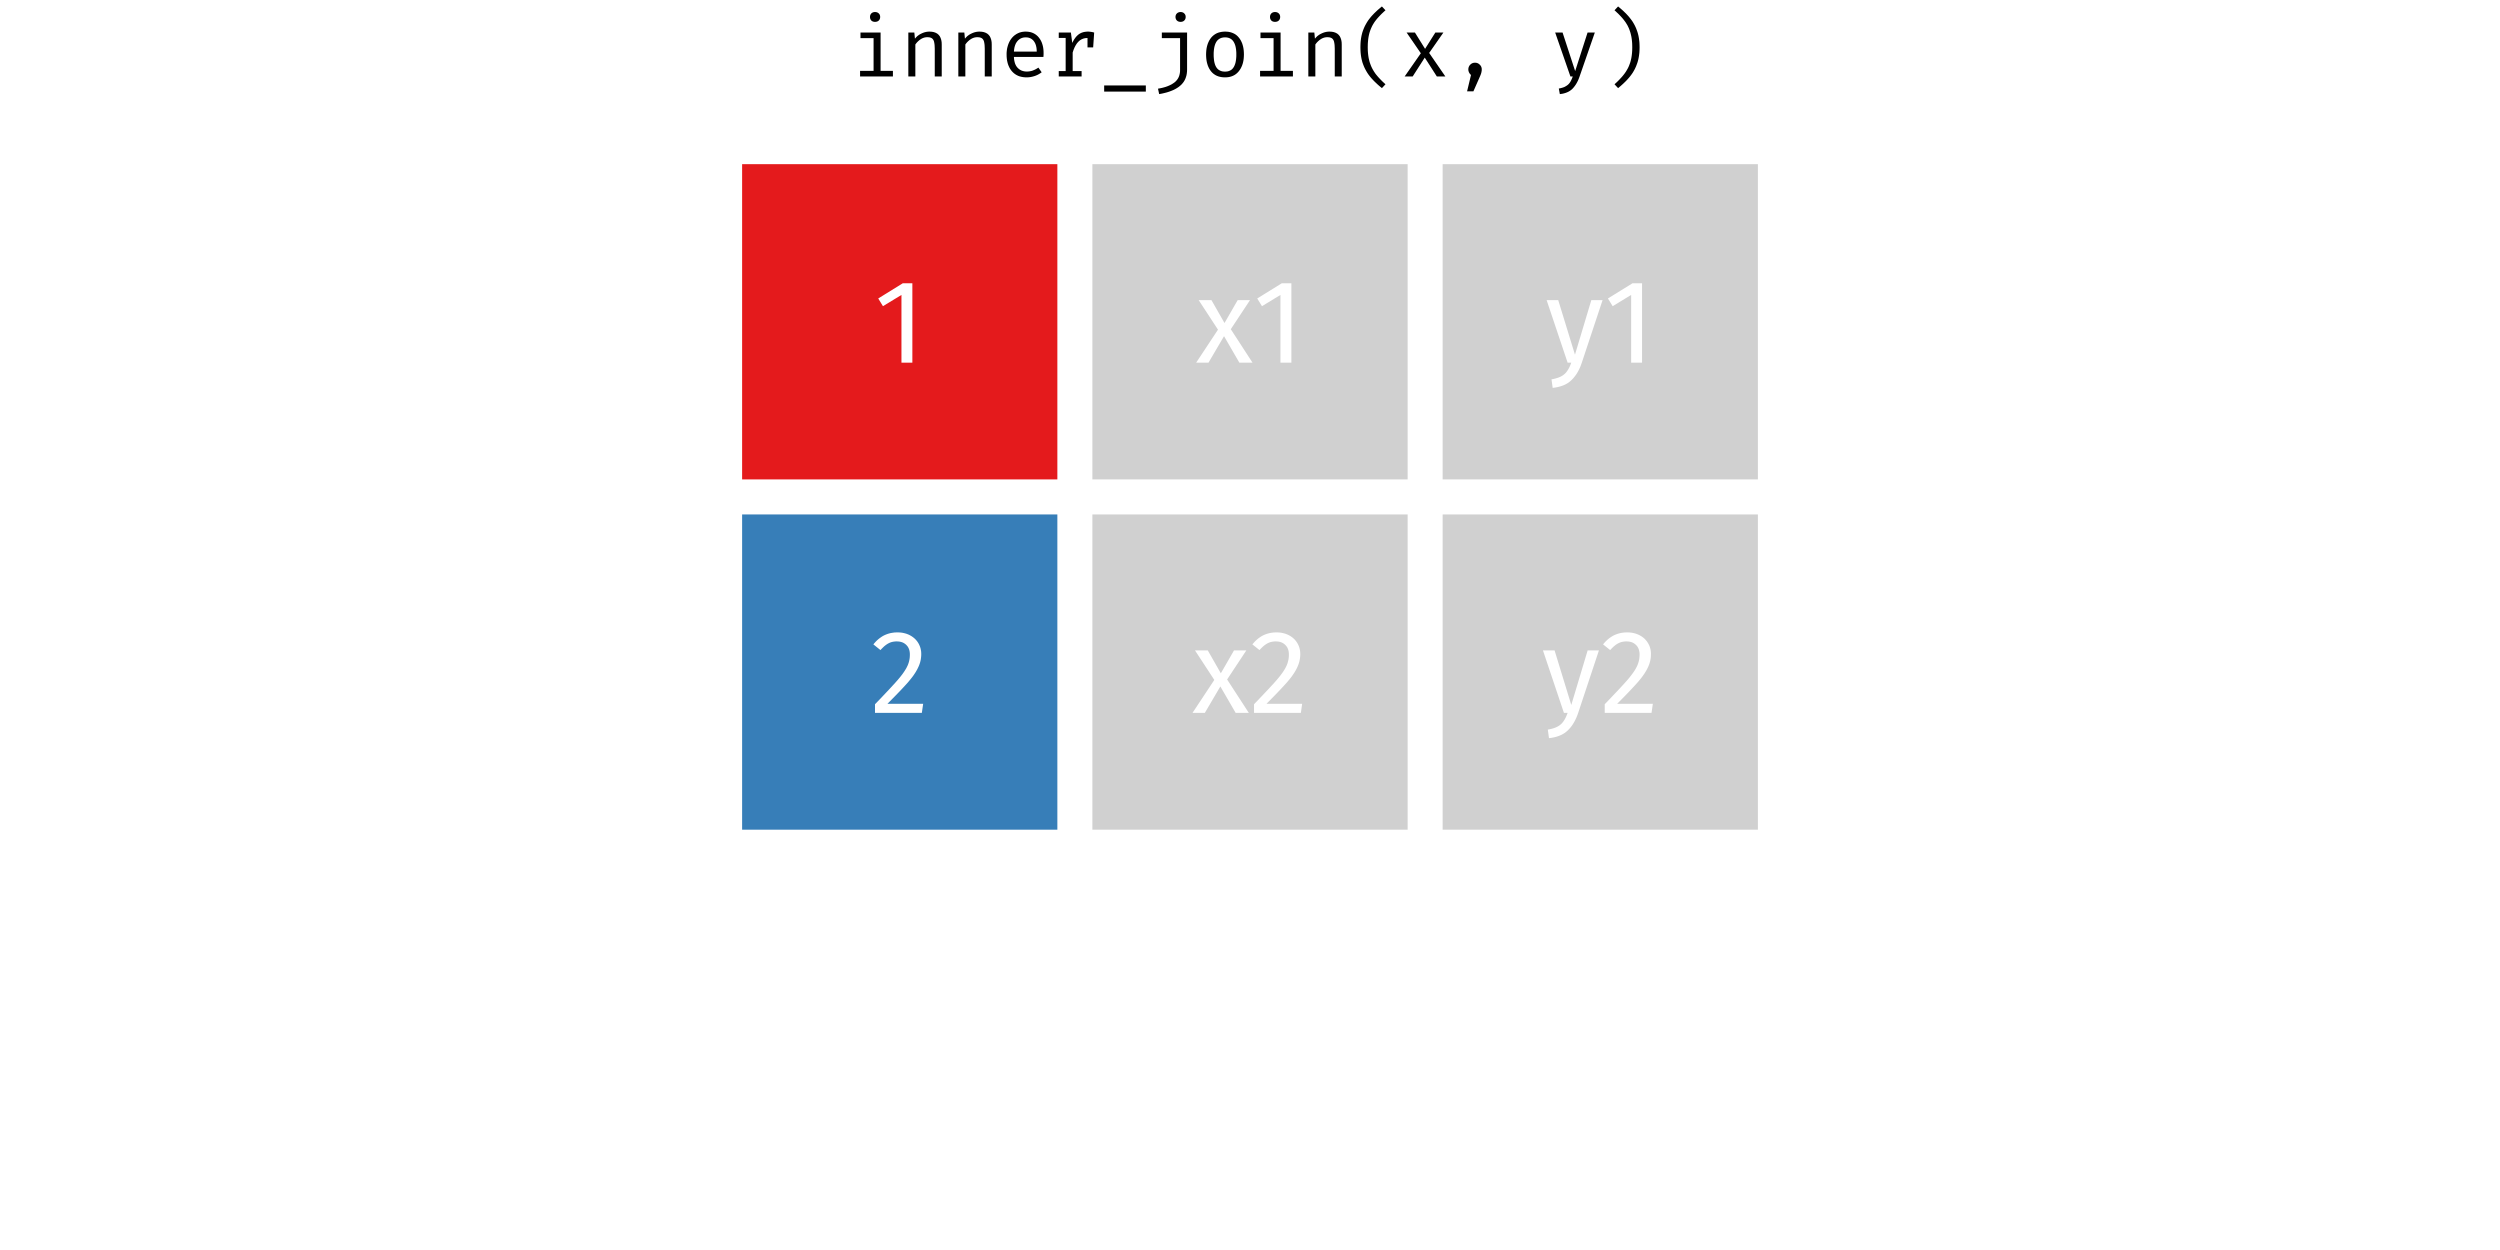 <?xml version='1.0' encoding='UTF-8' ?>
<svg xmlns='http://www.w3.org/2000/svg' xmlns:xlink='http://www.w3.org/1999/xlink' width='720.00pt' height='360.00pt' viewBox='0 0 720.00 360.00'>
<g class='svglite'>
<defs>
  <style type='text/css'><![CDATA[
    .svglite line, .svglite polyline, .svglite polygon, .svglite path, .svglite rect, .svglite circle {
      fill: none;
      stroke: #000000;
      stroke-linecap: round;
      stroke-linejoin: round;
      stroke-miterlimit: 10.00;
    }
    .svglite text {
      white-space: pre;
    }
    .svglite g.glyphgroup path {
      fill: inherit;
      stroke: none;
    }
  ]]></style>
</defs>
<rect width='100%' height='100%' style='stroke: none; fill: #FFFFFF;'/>
<defs>
  <clipPath id='cpMC4wMHw3MjAuMDB8MC4wMHwzNjAuMDA='>
    <rect x='0.00' y='0.00' width='720.00' height='360.00' />
  </clipPath>
</defs>
<g clip-path='url(#cpMC4wMHw3MjAuMDB8MC4wMHwzNjAuMDA=)'>
</g>
<defs>
  <clipPath id='cpODIuNTl8NjM3LjQxfDAuMDB8MzYwLjAw'>
    <rect x='82.59' y='0.00' width='554.83' height='360.00' />
  </clipPath>
</defs>
<g clip-path='url(#cpODIuNTl8NjM3LjQxfDAuMDB8MzYwLjAw)'>
<rect x='82.59' y='0.00' width='554.83' height='360.00' style='stroke-width: 0.75; stroke: #FFFFFF; fill: #FFFFFF;' />
</g>
<g clip-path='url(#cpMC4wMHw3MjAuMDB8MC4wMHwzNjAuMDA=)'>
</g>
<defs>
  <clipPath id='cpODIuNTl8NjM3LjQxfDI3LjEwfDM2MC4wMA=='>
    <rect x='82.59' y='27.10' width='554.83' height='332.90' />
  </clipPath>
</defs>
<g clip-path='url(#cpODIuNTl8NjM3LjQxfDI3LjEwfDM2MC4wMA==)'>
<rect x='213.73' y='47.28' width='90.79' height='90.79' style='stroke-width: 0.21; stroke: none; stroke-linecap: butt; stroke-linejoin: miter; fill: #E41A1C;' />
<rect x='213.73' y='148.16' width='90.79' height='90.79' style='stroke-width: 0.21; stroke: none; stroke-linecap: butt; stroke-linejoin: miter; fill: #377EB8;' />
<rect x='314.61' y='47.28' width='90.79' height='90.79' style='stroke-width: 0.21; stroke: none; stroke-linecap: butt; stroke-linejoin: miter; fill: #D0D0D0;' />
<rect x='314.61' y='148.16' width='90.79' height='90.79' style='stroke-width: 0.21; stroke: none; stroke-linecap: butt; stroke-linejoin: miter; fill: #D0D0D0;' />
<rect x='415.48' y='47.28' width='90.79' height='90.79' style='stroke-width: 0.21; stroke: none; stroke-linecap: butt; stroke-linejoin: miter; fill: #D0D0D0;' />
<rect x='415.48' y='148.16' width='90.79' height='90.79' style='stroke-width: 0.21; stroke: none; stroke-linecap: butt; stroke-linejoin: miter; fill: #D0D0D0;' />
<path d='M 262.76 81.59 L 262.76 104.44 L 259.62 104.44 L 259.62 84.94 L 254.29 88.18 L 252.93 85.96 L 259.99 81.59 L 262.76 81.59 Z' style='fill-rule: nonzero; fill: #FFFFFF; stroke-width: 0.75; stroke: none;' />
<path d='M 258.46 182.13 L 258.46 182.13 L 258.86 182.14 L 259.26 182.16 L 259.64 182.20 L 260.01 182.26 L 260.38 182.34 L 260.73 182.43 L 261.07 182.53 L 261.41 182.66 L 261.73 182.79 L 262.04 182.95 L 262.04 182.95 L 262.35 183.12 L 262.64 183.30 L 262.92 183.50 L 263.18 183.70 L 263.43 183.92 L 263.67 184.15 L 263.89 184.40 L 264.10 184.65 L 264.29 184.92 L 264.47 185.20 L 264.47 185.20 L 264.63 185.49 L 264.77 185.78 L 264.90 186.08 L 265.01 186.38 L 265.11 186.70 L 265.18 187.02 L 265.24 187.35 L 265.29 187.68 L 265.31 188.03 L 265.32 188.38 L 265.32 188.38 L 265.31 188.79 L 265.28 189.21 L 265.23 189.61 L 265.17 190.02 L 265.08 190.42 L 264.98 190.82 L 264.85 191.21 L 264.71 191.60 L 264.54 191.99 L 264.36 192.37 L 264.36 192.37 L 264.17 192.76 L 263.95 193.15 L 263.72 193.55 L 263.46 193.95 L 263.19 194.36 L 262.89 194.78 L 262.57 195.20 L 262.23 195.63 L 261.87 196.06 L 261.50 196.51 L 261.50 196.51 L 261.09 196.97 L 260.64 197.46 L 260.15 197.99 L 259.62 198.56 L 259.05 199.16 L 258.43 199.80 L 257.78 200.47 L 257.09 201.17 L 256.36 201.91 L 255.59 202.69 L 265.87 202.69 L 265.49 205.31 L 252.00 205.31 L 252.00 202.82 L 252.00 202.82 L 252.89 201.90 L 253.73 201.03 L 254.51 200.20 L 255.24 199.43 L 255.91 198.72 L 256.53 198.05 L 257.10 197.43 L 257.62 196.87 L 258.08 196.35 L 258.49 195.89 L 258.49 195.89 L 258.86 195.45 L 259.21 195.03 L 259.54 194.61 L 259.85 194.21 L 260.13 193.82 L 260.39 193.44 L 260.63 193.07 L 260.85 192.71 L 261.05 192.37 L 261.22 192.03 L 261.22 192.03 L 261.38 191.70 L 261.52 191.37 L 261.64 191.03 L 261.75 190.68 L 261.84 190.33 L 261.91 189.98 L 261.97 189.62 L 262.01 189.26 L 262.03 188.89 L 262.04 188.52 L 262.04 188.52 L 262.03 188.17 L 262.00 187.84 L 261.95 187.52 L 261.88 187.22 L 261.79 186.94 L 261.67 186.67 L 261.54 186.41 L 261.39 186.18 L 261.21 185.96 L 261.02 185.75 L 261.02 185.75 L 260.81 185.56 L 260.58 185.38 L 260.34 185.23 L 260.09 185.09 L 259.82 184.98 L 259.54 184.89 L 259.25 184.82 L 258.94 184.77 L 258.62 184.74 L 258.29 184.73 L 258.29 184.73 L 258.01 184.73 L 257.74 184.75 L 257.48 184.78 L 257.22 184.82 L 256.97 184.87 L 256.73 184.93 L 256.49 185.01 L 256.26 185.10 L 256.04 185.20 L 255.83 185.31 L 255.83 185.31 L 255.61 185.43 L 255.40 185.57 L 255.18 185.72 L 254.96 185.89 L 254.73 186.07 L 254.51 186.27 L 254.28 186.49 L 254.05 186.72 L 253.81 186.96 L 253.57 187.22 L 251.53 185.58 L 251.53 185.58 L 251.81 185.24 L 252.10 184.92 L 252.39 184.61 L 252.69 184.33 L 253.00 184.06 L 253.32 183.81 L 253.64 183.58 L 253.96 183.36 L 254.29 183.16 L 254.63 182.98 L 254.63 182.98 L 254.98 182.82 L 255.33 182.68 L 255.69 182.55 L 256.06 182.44 L 256.44 182.34 L 256.83 182.27 L 257.22 182.21 L 257.63 182.16 L 258.04 182.14 L 258.46 182.13 Z' style='fill-rule: nonzero; fill: #FFFFFF; stroke-width: 0.75; stroke: none;' />
<path d='M 354.47 94.81 L 360.72 104.44 L 356.93 104.44 L 352.52 96.82 L 348.05 104.44 L 344.50 104.44 L 350.78 94.94 L 345.22 86.44 L 348.90 86.44 L 352.66 93.03 L 356.45 86.44 L 360.00 86.44 L 354.47 94.81 Z' style='fill-rule: nonzero; fill: #FFFFFF; stroke-width: 0.75; stroke: none;' />
<path d='M 371.92 81.59 L 371.92 104.44 L 368.77 104.44 L 368.77 84.94 L 363.45 88.18 L 362.08 85.96 L 369.15 81.59 L 371.92 81.59 Z' style='fill-rule: nonzero; fill: #FFFFFF; stroke-width: 0.75; stroke: none;' />
<path d='M 353.41 195.69 L 359.66 205.31 L 355.87 205.31 L 351.46 197.70 L 346.99 205.31 L 343.44 205.31 L 349.72 195.82 L 344.16 187.32 L 347.84 187.32 L 351.60 193.91 L 355.39 187.32 L 358.94 187.32 L 353.41 195.69 Z' style='fill-rule: nonzero; fill: #FFFFFF; stroke-width: 0.75; stroke: none;' />
<path d='M 367.61 182.13 L 367.61 182.13 L 368.02 182.14 L 368.41 182.16 L 368.80 182.20 L 369.17 182.26 L 369.53 182.34 L 369.89 182.43 L 370.23 182.53 L 370.56 182.66 L 370.89 182.79 L 371.20 182.95 L 371.20 182.95 L 371.51 183.12 L 371.80 183.30 L 372.08 183.50 L 372.34 183.70 L 372.59 183.92 L 372.83 184.15 L 373.05 184.40 L 373.25 184.65 L 373.45 184.92 L 373.62 185.20 L 373.62 185.20 L 373.79 185.49 L 373.93 185.78 L 374.06 186.08 L 374.17 186.38 L 374.26 186.70 L 374.34 187.02 L 374.40 187.35 L 374.44 187.68 L 374.47 188.03 L 374.48 188.38 L 374.48 188.38 L 374.47 188.79 L 374.44 189.21 L 374.39 189.61 L 374.32 190.02 L 374.24 190.42 L 374.13 190.82 L 374.01 191.21 L 373.86 191.60 L 373.70 191.99 L 373.52 192.37 L 373.52 192.37 L 373.33 192.76 L 373.11 193.15 L 372.88 193.55 L 372.62 193.95 L 372.34 194.36 L 372.05 194.78 L 371.73 195.20 L 371.39 195.63 L 371.03 196.06 L 370.65 196.51 L 370.65 196.51 L 370.24 196.97 L 369.79 197.46 L 369.30 197.99 L 368.77 198.56 L 368.20 199.16 L 367.59 199.80 L 366.94 200.47 L 366.25 201.17 L 365.52 201.91 L 364.75 202.69 L 375.02 202.69 L 374.65 205.31 L 361.16 205.31 L 361.16 202.82 L 361.16 202.82 L 362.05 201.90 L 362.88 201.03 L 363.67 200.20 L 364.39 199.43 L 365.07 198.72 L 365.69 198.05 L 366.26 197.43 L 366.78 196.87 L 367.24 196.35 L 367.65 195.89 L 367.65 195.89 L 368.02 195.45 L 368.37 195.03 L 368.70 194.61 L 369.00 194.21 L 369.29 193.82 L 369.55 193.44 L 369.79 193.07 L 370.01 192.71 L 370.20 192.37 L 370.38 192.03 L 370.38 192.03 L 370.54 191.70 L 370.67 191.37 L 370.80 191.03 L 370.90 190.68 L 370.99 190.33 L 371.07 189.98 L 371.13 189.62 L 371.17 189.26 L 371.19 188.89 L 371.20 188.52 L 371.20 188.52 L 371.19 188.17 L 371.16 187.84 L 371.11 187.52 L 371.04 187.22 L 370.94 186.94 L 370.83 186.67 L 370.70 186.41 L 370.54 186.18 L 370.37 185.96 L 370.17 185.75 L 370.17 185.75 L 369.96 185.56 L 369.74 185.38 L 369.50 185.23 L 369.25 185.09 L 368.98 184.98 L 368.70 184.89 L 368.41 184.82 L 368.10 184.77 L 367.78 184.74 L 367.44 184.73 L 367.44 184.73 L 367.17 184.73 L 366.90 184.75 L 366.63 184.78 L 366.38 184.82 L 366.13 184.87 L 365.89 184.93 L 365.65 185.01 L 365.42 185.10 L 365.20 185.20 L 364.98 185.31 L 364.98 185.31 L 364.77 185.43 L 364.56 185.57 L 364.34 185.72 L 364.12 185.89 L 363.89 186.07 L 363.67 186.27 L 363.44 186.49 L 363.20 186.72 L 362.97 186.96 L 362.73 187.22 L 360.68 185.58 L 360.68 185.58 L 360.97 185.24 L 361.26 184.92 L 361.55 184.61 L 361.85 184.33 L 362.16 184.06 L 362.47 183.81 L 362.79 183.58 L 363.12 183.36 L 363.45 183.16 L 363.79 182.98 L 363.79 182.98 L 364.14 182.82 L 364.49 182.68 L 364.85 182.55 L 365.22 182.44 L 365.60 182.34 L 365.99 182.27 L 366.38 182.21 L 366.78 182.16 L 367.19 182.14 L 367.61 182.13 Z' style='fill-rule: nonzero; fill: #FFFFFF; stroke-width: 0.75; stroke: none;' />
<path d='M 455.53 104.54 L 455.53 104.54 L 455.31 105.15 L 455.08 105.74 L 454.82 106.30 L 454.55 106.84 L 454.26 107.35 L 453.96 107.83 L 453.63 108.28 L 453.29 108.71 L 452.94 109.11 L 452.56 109.49 L 452.56 109.49 L 452.17 109.84 L 451.75 110.17 L 451.29 110.46 L 450.80 110.73 L 450.28 110.97 L 449.72 111.17 L 449.13 111.35 L 448.51 111.50 L 447.86 111.62 L 447.17 111.71 L 446.83 109.25 L 446.83 109.25 L 447.18 109.19 L 447.51 109.12 L 447.83 109.04 L 448.13 108.96 L 448.42 108.87 L 448.70 108.78 L 448.96 108.69 L 449.21 108.58 L 449.44 108.48 L 449.66 108.36 L 449.66 108.36 L 449.87 108.24 L 450.07 108.12 L 450.26 107.98 L 450.44 107.84 L 450.61 107.70 L 450.77 107.54 L 450.93 107.38 L 451.07 107.22 L 451.21 107.04 L 451.33 106.86 L 451.33 106.86 L 451.46 106.68 L 451.59 106.48 L 451.71 106.27 L 451.84 106.05 L 451.96 105.81 L 452.08 105.56 L 452.19 105.30 L 452.31 105.02 L 452.42 104.74 L 452.53 104.44 L 451.47 104.44 L 445.43 86.44 L 448.77 86.44 L 453.59 102.15 L 458.30 86.44 L 461.54 86.44 L 455.53 104.54 Z' style='fill-rule: nonzero; fill: #FFFFFF; stroke-width: 0.75; stroke: none;' />
<path d='M 472.91 81.59 L 472.91 104.44 L 469.77 104.44 L 469.77 84.94 L 464.45 88.18 L 463.08 85.96 L 470.15 81.59 L 472.91 81.59 Z' style='fill-rule: nonzero; fill: #FFFFFF; stroke-width: 0.75; stroke: none;' />
<path d='M 454.48 205.42 L 454.48 205.42 L 454.26 206.03 L 454.02 206.62 L 453.76 207.18 L 453.49 207.72 L 453.20 208.22 L 452.90 208.71 L 452.58 209.16 L 452.24 209.59 L 451.88 209.99 L 451.51 210.37 L 451.51 210.37 L 451.11 210.72 L 450.69 211.05 L 450.23 211.34 L 449.74 211.61 L 449.22 211.84 L 448.66 212.05 L 448.07 212.23 L 447.45 212.38 L 446.80 212.50 L 446.11 212.59 L 445.77 210.13 L 445.77 210.13 L 446.12 210.06 L 446.45 209.99 L 446.77 209.92 L 447.07 209.84 L 447.37 209.75 L 447.64 209.66 L 447.90 209.56 L 448.15 209.46 L 448.38 209.35 L 448.60 209.24 L 448.60 209.24 L 448.81 209.12 L 449.01 208.99 L 449.20 208.86 L 449.38 208.72 L 449.55 208.57 L 449.71 208.42 L 449.87 208.26 L 450.01 208.09 L 450.15 207.92 L 450.28 207.74 L 450.28 207.74 L 450.40 207.55 L 450.53 207.36 L 450.66 207.15 L 450.78 206.92 L 450.90 206.69 L 451.02 206.44 L 451.13 206.18 L 451.25 205.90 L 451.36 205.61 L 451.47 205.31 L 450.41 205.31 L 444.37 187.32 L 447.72 187.32 L 452.53 203.03 L 457.24 187.32 L 460.49 187.32 L 454.48 205.42 Z' style='fill-rule: nonzero; fill: #FFFFFF; stroke-width: 0.75; stroke: none;' />
<path d='M 468.61 182.13 L 468.61 182.13 L 469.02 182.14 L 469.41 182.16 L 469.79 182.20 L 470.17 182.26 L 470.53 182.34 L 470.89 182.43 L 471.23 182.53 L 471.56 182.66 L 471.88 182.79 L 472.20 182.95 L 472.20 182.95 L 472.50 183.12 L 472.80 183.30 L 473.07 183.50 L 473.34 183.70 L 473.59 183.92 L 473.82 184.15 L 474.04 184.40 L 474.25 184.65 L 474.44 184.92 L 474.62 185.20 L 474.62 185.20 L 474.78 185.49 L 474.93 185.78 L 475.06 186.08 L 475.17 186.38 L 475.26 186.70 L 475.34 187.02 L 475.40 187.35 L 475.44 187.68 L 475.47 188.03 L 475.47 188.38 L 475.47 188.38 L 475.46 188.79 L 475.44 189.21 L 475.39 189.61 L 475.32 190.02 L 475.24 190.42 L 475.13 190.82 L 475.01 191.21 L 474.86 191.60 L 474.70 191.99 L 474.52 192.37 L 474.52 192.37 L 474.32 192.76 L 474.11 193.15 L 473.87 193.55 L 473.62 193.95 L 473.34 194.36 L 473.04 194.78 L 472.73 195.20 L 472.39 195.63 L 472.03 196.06 L 471.65 196.51 L 471.65 196.51 L 471.24 196.97 L 470.79 197.46 L 470.30 197.99 L 469.77 198.56 L 469.20 199.16 L 468.59 199.80 L 467.94 200.47 L 467.25 201.17 L 466.52 201.91 L 465.74 202.69 L 476.02 202.69 L 475.64 205.31 L 462.16 205.31 L 462.16 202.82 L 462.16 202.82 L 463.05 201.90 L 463.88 201.03 L 464.66 200.20 L 465.39 199.43 L 466.07 198.72 L 466.69 198.05 L 467.26 197.43 L 467.77 196.87 L 468.24 196.35 L 468.65 195.89 L 468.65 195.89 L 469.02 195.45 L 469.37 195.03 L 469.69 194.61 L 470.00 194.21 L 470.28 193.82 L 470.55 193.44 L 470.79 193.07 L 471.01 192.71 L 471.20 192.37 L 471.38 192.03 L 471.38 192.03 L 471.53 191.70 L 471.67 191.37 L 471.79 191.03 L 471.90 190.68 L 471.99 190.33 L 472.07 189.98 L 472.12 189.62 L 472.16 189.26 L 472.19 188.89 L 472.20 188.52 L 472.20 188.52 L 472.19 188.17 L 472.16 187.84 L 472.10 187.52 L 472.03 187.22 L 471.94 186.94 L 471.83 186.67 L 471.69 186.41 L 471.54 186.18 L 471.37 185.96 L 471.17 185.75 L 471.17 185.75 L 470.96 185.56 L 470.73 185.38 L 470.50 185.23 L 470.24 185.09 L 469.98 184.98 L 469.70 184.89 L 469.40 184.82 L 469.10 184.77 L 468.78 184.74 L 468.44 184.73 L 468.44 184.73 L 468.16 184.73 L 467.89 184.75 L 467.63 184.78 L 467.38 184.82 L 467.13 184.87 L 466.88 184.93 L 466.65 185.01 L 466.42 185.10 L 466.20 185.20 L 465.98 185.31 L 465.98 185.31 L 465.77 185.43 L 465.55 185.57 L 465.33 185.72 L 465.11 185.89 L 464.89 186.07 L 464.66 186.27 L 464.43 186.49 L 464.20 186.72 L 463.97 186.96 L 463.73 187.22 L 461.68 185.58 L 461.68 185.58 L 461.96 185.24 L 462.25 184.92 L 462.55 184.61 L 462.85 184.33 L 463.16 184.06 L 463.47 183.81 L 463.79 183.58 L 464.12 183.36 L 464.45 183.16 L 464.79 182.98 L 464.79 182.98 L 465.13 182.82 L 465.49 182.68 L 465.85 182.55 L 466.22 182.44 L 466.60 182.34 L 466.98 182.27 L 467.38 182.21 L 467.78 182.16 L 468.19 182.14 L 468.61 182.13 Z' style='fill-rule: nonzero; fill: #FFFFFF; stroke-width: 0.75; stroke: none;' />
</g>
<g clip-path='url(#cpMC4wMHw3MjAuMDB8MC4wMHwzNjAuMDA=)'>
<path d='M 252.00 3.46 L 252.00 3.46 L 252.13 3.47 L 252.26 3.48 L 252.38 3.50 L 252.50 3.53 L 252.61 3.57 L 252.71 3.61 L 252.81 3.66 L 252.91 3.72 L 253.00 3.79 L 253.08 3.87 L 253.08 3.87 L 253.16 3.95 L 253.23 4.03 L 253.29 4.12 L 253.34 4.22 L 253.39 4.32 L 253.42 4.42 L 253.45 4.53 L 253.47 4.64 L 253.48 4.76 L 253.49 4.88 L 253.49 4.88 L 253.48 5.00 L 253.47 5.12 L 253.45 5.23 L 253.42 5.34 L 253.39 5.45 L 253.34 5.55 L 253.29 5.65 L 253.23 5.74 L 253.16 5.83 L 253.08 5.91 L 253.08 5.91 L 253.00 5.98 L 252.91 6.05 L 252.81 6.11 L 252.71 6.16 L 252.61 6.20 L 252.50 6.23 L 252.38 6.26 L 252.26 6.28 L 252.13 6.29 L 252.00 6.30 L 252.00 6.30 L 251.87 6.29 L 251.75 6.28 L 251.63 6.26 L 251.52 6.23 L 251.41 6.20 L 251.31 6.16 L 251.21 6.11 L 251.12 6.05 L 251.03 5.98 L 250.94 5.91 L 250.94 5.91 L 250.87 5.83 L 250.81 5.74 L 250.75 5.65 L 250.70 5.55 L 250.66 5.45 L 250.62 5.34 L 250.59 5.23 L 250.58 5.12 L 250.56 5.00 L 250.56 4.88 L 250.56 4.88 L 250.56 4.76 L 250.58 4.64 L 250.59 4.53 L 250.62 4.42 L 250.66 4.32 L 250.70 4.22 L 250.75 4.12 L 250.81 4.03 L 250.87 3.95 L 250.94 3.87 L 250.94 3.87 L 251.03 3.79 L 251.12 3.72 L 251.21 3.66 L 251.31 3.61 L 251.41 3.57 L 251.52 3.53 L 251.63 3.50 L 251.75 3.48 L 251.87 3.47 L 252.00 3.46 ZM 253.61 20.41 L 257.16 20.41 L 257.16 22.02 L 247.70 22.02 L 247.70 20.41 L 251.59 20.41 L 251.59 10.98 L 247.82 10.98 L 247.82 9.37 L 253.61 9.37 L 253.61 20.41 Z' style='fill-rule: nonzero; fill: #000000; stroke-width: 0.75; stroke: none;' />
<path d='M 261.60 9.37 L 263.33 9.37 L 263.50 11.14 L 263.50 11.14 L 263.65 10.96 L 263.81 10.78 L 263.98 10.61 L 264.15 10.44 L 264.34 10.29 L 264.53 10.15 L 264.73 10.01 L 264.93 9.88 L 265.15 9.77 L 265.37 9.66 L 265.37 9.66 L 265.60 9.55 L 265.83 9.46 L 266.06 9.37 L 266.29 9.30 L 266.52 9.24 L 266.75 9.19 L 266.98 9.15 L 267.21 9.13 L 267.44 9.11 L 267.67 9.10 L 267.67 9.10 L 268.35 9.14 L 268.95 9.25 L 269.48 9.44 L 269.95 9.70 L 270.34 10.04 L 270.66 10.45 L 270.90 10.94 L 271.08 11.50 L 271.19 12.14 L 271.22 12.85 L 271.22 22.02 L 269.21 22.02 L 269.21 14.34 L 269.21 14.34 L 269.21 14.06 L 269.20 13.80 L 269.19 13.55 L 269.18 13.31 L 269.17 13.09 L 269.15 12.88 L 269.13 12.68 L 269.10 12.50 L 269.07 12.33 L 269.04 12.18 L 269.04 12.18 L 269.01 12.03 L 268.97 11.89 L 268.93 11.76 L 268.87 11.64 L 268.82 11.53 L 268.75 11.42 L 268.69 11.32 L 268.61 11.23 L 268.53 11.15 L 268.44 11.07 L 268.44 11.07 L 268.34 11.00 L 268.24 10.94 L 268.12 10.89 L 268.00 10.84 L 267.86 10.80 L 267.72 10.77 L 267.57 10.74 L 267.40 10.73 L 267.23 10.72 L 267.05 10.71 L 267.05 10.71 L 266.84 10.72 L 266.64 10.74 L 266.44 10.77 L 266.24 10.81 L 266.05 10.87 L 265.85 10.94 L 265.66 11.02 L 265.47 11.11 L 265.29 11.22 L 265.10 11.34 L 265.10 11.34 L 264.92 11.46 L 264.75 11.59 L 264.59 11.73 L 264.43 11.87 L 264.28 12.02 L 264.13 12.17 L 263.99 12.33 L 263.86 12.49 L 263.73 12.65 L 263.62 12.82 L 263.62 22.02 L 261.60 22.02 L 261.60 9.37 Z' style='fill-rule: nonzero; fill: #000000; stroke-width: 0.75; stroke: none;' />
<path d='M 276.00 9.37 L 277.73 9.37 L 277.90 11.14 L 277.90 11.14 L 278.05 10.96 L 278.21 10.78 L 278.38 10.61 L 278.55 10.44 L 278.74 10.29 L 278.93 10.15 L 279.13 10.01 L 279.33 9.88 L 279.55 9.77 L 279.77 9.66 L 279.77 9.66 L 280.00 9.55 L 280.23 9.46 L 280.46 9.37 L 280.69 9.30 L 280.92 9.24 L 281.15 9.19 L 281.38 9.15 L 281.61 9.13 L 281.84 9.11 L 282.07 9.10 L 282.07 9.10 L 282.75 9.14 L 283.35 9.25 L 283.88 9.44 L 284.35 9.70 L 284.74 10.04 L 285.06 10.45 L 285.30 10.94 L 285.48 11.50 L 285.59 12.14 L 285.62 12.85 L 285.62 22.02 L 283.61 22.02 L 283.61 14.34 L 283.61 14.34 L 283.61 14.06 L 283.60 13.80 L 283.59 13.55 L 283.58 13.31 L 283.57 13.09 L 283.55 12.88 L 283.53 12.68 L 283.50 12.50 L 283.47 12.33 L 283.44 12.18 L 283.44 12.18 L 283.41 12.03 L 283.37 11.89 L 283.33 11.76 L 283.27 11.64 L 283.22 11.53 L 283.15 11.42 L 283.09 11.32 L 283.01 11.23 L 282.93 11.15 L 282.84 11.07 L 282.84 11.07 L 282.74 11.00 L 282.64 10.94 L 282.52 10.89 L 282.40 10.84 L 282.26 10.80 L 282.12 10.77 L 281.97 10.74 L 281.80 10.73 L 281.63 10.72 L 281.45 10.71 L 281.45 10.71 L 281.24 10.72 L 281.04 10.74 L 280.84 10.77 L 280.64 10.81 L 280.45 10.87 L 280.25 10.94 L 280.06 11.02 L 279.87 11.11 L 279.69 11.22 L 279.50 11.34 L 279.50 11.34 L 279.32 11.46 L 279.15 11.59 L 278.99 11.73 L 278.83 11.87 L 278.68 12.02 L 278.53 12.17 L 278.39 12.33 L 278.26 12.49 L 278.13 12.65 L 278.02 12.82 L 278.02 22.02 L 276.00 22.02 L 276.00 9.37 Z' style='fill-rule: nonzero; fill: #000000; stroke-width: 0.75; stroke: none;' />
<path d='M 292.01 16.40 L 292.01 16.40 L 292.03 16.81 L 292.07 17.19 L 292.14 17.56 L 292.22 17.90 L 292.31 18.23 L 292.43 18.53 L 292.57 18.82 L 292.72 19.08 L 292.90 19.32 L 293.09 19.54 L 293.09 19.54 L 293.30 19.74 L 293.52 19.92 L 293.75 20.08 L 294.00 20.22 L 294.25 20.34 L 294.52 20.43 L 294.79 20.50 L 295.08 20.56 L 295.37 20.59 L 295.68 20.60 L 295.68 20.60 L 295.87 20.60 L 296.05 20.59 L 296.23 20.58 L 296.40 20.56 L 296.57 20.53 L 296.74 20.50 L 296.91 20.47 L 297.07 20.43 L 297.23 20.39 L 297.38 20.34 L 297.38 20.34 L 297.54 20.27 L 297.70 20.21 L 297.87 20.14 L 298.03 20.06 L 298.20 19.98 L 298.37 19.89 L 298.54 19.79 L 298.71 19.69 L 298.89 19.58 L 299.06 19.47 L 300.00 20.82 L 300.00 20.82 L 299.82 20.95 L 299.63 21.08 L 299.44 21.20 L 299.25 21.32 L 299.05 21.43 L 298.84 21.54 L 298.63 21.64 L 298.41 21.73 L 298.19 21.82 L 297.96 21.90 L 297.96 21.90 L 297.73 21.97 L 297.51 22.03 L 297.28 22.09 L 297.05 22.14 L 296.83 22.18 L 296.60 22.22 L 296.37 22.24 L 296.14 22.26 L 295.91 22.28 L 295.68 22.28 L 295.68 22.28 L 295.14 22.26 L 294.63 22.21 L 294.15 22.12 L 293.68 22.00 L 293.24 21.84 L 292.83 21.64 L 292.44 21.41 L 292.07 21.14 L 291.73 20.84 L 291.41 20.50 L 291.41 20.50 L 291.12 20.13 L 290.86 19.74 L 290.64 19.32 L 290.44 18.87 L 290.27 18.40 L 290.14 17.91 L 290.03 17.40 L 289.96 16.86 L 289.91 16.29 L 289.90 15.70 L 289.90 15.70 L 289.90 15.33 L 289.92 14.96 L 289.96 14.60 L 290.00 14.25 L 290.06 13.91 L 290.14 13.58 L 290.23 13.25 L 290.33 12.93 L 290.44 12.62 L 290.57 12.32 L 290.57 12.32 L 290.71 12.02 L 290.86 11.74 L 291.02 11.47 L 291.20 11.22 L 291.38 10.98 L 291.58 10.75 L 291.79 10.53 L 292.01 10.33 L 292.24 10.14 L 292.49 9.97 L 292.49 9.97 L 292.74 9.80 L 293.00 9.66 L 293.27 9.53 L 293.55 9.41 L 293.84 9.32 L 294.13 9.24 L 294.44 9.18 L 294.75 9.14 L 295.06 9.11 L 295.39 9.10 L 295.39 9.10 L 295.86 9.12 L 296.31 9.17 L 296.74 9.25 L 297.15 9.37 L 297.53 9.52 L 297.90 9.71 L 298.25 9.93 L 298.57 10.18 L 298.88 10.46 L 299.16 10.78 L 299.16 10.78 L 299.42 11.13 L 299.66 11.49 L 299.87 11.89 L 300.05 12.30 L 300.20 12.75 L 300.33 13.21 L 300.43 13.70 L 300.50 14.22 L 300.54 14.76 L 300.55 15.32 L 300.55 15.32 L 300.55 15.43 L 300.55 15.54 L 300.55 15.65 L 300.54 15.76 L 300.54 15.87 L 300.53 15.97 L 300.53 16.08 L 300.52 16.19 L 300.51 16.29 L 300.50 16.40 L 292.01 16.40 ZM 295.42 10.76 L 295.42 10.76 L 295.13 10.77 L 294.85 10.80 L 294.59 10.85 L 294.33 10.93 L 294.09 11.02 L 293.86 11.14 L 293.64 11.28 L 293.43 11.44 L 293.23 11.61 L 293.04 11.82 L 293.04 11.82 L 292.87 12.03 L 292.71 12.27 L 292.56 12.52 L 292.44 12.80 L 292.33 13.09 L 292.23 13.41 L 292.15 13.74 L 292.09 14.10 L 292.04 14.47 L 292.01 14.86 L 298.58 14.86 L 298.58 14.86 L 298.57 14.47 L 298.54 14.10 L 298.50 13.75 L 298.43 13.42 L 298.36 13.11 L 298.26 12.81 L 298.15 12.53 L 298.02 12.28 L 297.88 12.04 L 297.72 11.82 L 297.72 11.82 L 297.55 11.61 L 297.36 11.44 L 297.16 11.28 L 296.95 11.14 L 296.72 11.02 L 296.49 10.93 L 296.24 10.85 L 295.98 10.80 L 295.70 10.77 L 295.42 10.76 Z' style='fill-rule: nonzero; fill: #000000; stroke-width: 0.75; stroke: none;' />
<path d='M 313.34 9.10 L 313.34 9.10 L 313.50 9.11 L 313.66 9.11 L 313.83 9.13 L 314.00 9.15 L 314.17 9.17 L 314.35 9.20 L 314.54 9.23 L 314.73 9.27 L 314.92 9.32 L 315.12 9.37 L 314.83 13.66 L 313.20 13.66 L 313.20 10.95 L 313.08 10.95 L 313.08 10.95 L 312.51 10.99 L 311.98 11.12 L 311.48 11.33 L 311.01 11.62 L 310.58 12.00 L 310.18 12.45 L 309.82 13.00 L 309.49 13.62 L 309.19 14.33 L 308.93 15.13 L 308.93 20.46 L 311.50 20.46 L 311.50 22.02 L 304.92 22.02 L 304.92 20.46 L 306.91 20.46 L 306.91 10.93 L 304.92 10.93 L 304.92 9.37 L 308.42 9.37 L 308.81 12.37 L 308.81 12.37 L 308.96 12.05 L 309.13 11.75 L 309.29 11.46 L 309.47 11.19 L 309.65 10.94 L 309.83 10.70 L 310.02 10.48 L 310.22 10.28 L 310.42 10.09 L 310.63 9.92 L 310.63 9.92 L 310.85 9.76 L 311.09 9.63 L 311.33 9.50 L 311.58 9.40 L 311.85 9.31 L 312.13 9.23 L 312.41 9.18 L 312.71 9.14 L 313.02 9.11 L 313.34 9.10 Z' style='fill-rule: nonzero; fill: #000000; stroke-width: 0.75; stroke: none;' />
<path d='M 318.00 24.61 L 330.00 24.61 L 330.00 26.38 L 318.00 26.38 L 318.00 24.61 Z' style='fill-rule: nonzero; fill: #000000; stroke-width: 0.75; stroke: none;' />
<path d='M 340.01 3.46 L 340.01 3.46 L 340.14 3.47 L 340.26 3.48 L 340.38 3.50 L 340.49 3.53 L 340.60 3.57 L 340.70 3.61 L 340.80 3.66 L 340.89 3.72 L 340.98 3.79 L 341.06 3.87 L 341.06 3.87 L 341.14 3.95 L 341.21 4.03 L 341.27 4.12 L 341.33 4.22 L 341.37 4.32 L 341.41 4.42 L 341.44 4.53 L 341.46 4.64 L 341.47 4.76 L 341.47 4.88 L 341.47 4.88 L 341.47 5.00 L 341.46 5.12 L 341.44 5.23 L 341.41 5.34 L 341.37 5.45 L 341.33 5.55 L 341.27 5.65 L 341.21 5.74 L 341.14 5.83 L 341.06 5.91 L 341.06 5.91 L 340.98 5.98 L 340.89 6.05 L 340.80 6.11 L 340.70 6.16 L 340.60 6.20 L 340.49 6.23 L 340.38 6.26 L 340.26 6.28 L 340.14 6.29 L 340.01 6.30 L 340.01 6.30 L 339.88 6.29 L 339.76 6.28 L 339.64 6.26 L 339.53 6.23 L 339.42 6.20 L 339.32 6.16 L 339.22 6.11 L 339.12 6.05 L 339.04 5.98 L 338.95 5.91 L 338.95 5.91 L 338.87 5.83 L 338.81 5.74 L 338.74 5.65 L 338.69 5.55 L 338.65 5.45 L 338.61 5.34 L 338.58 5.23 L 338.56 5.12 L 338.55 5.00 L 338.54 4.88 L 338.54 4.88 L 338.55 4.76 L 338.56 4.64 L 338.58 4.53 L 338.61 4.42 L 338.65 4.32 L 338.69 4.22 L 338.74 4.12 L 338.81 4.03 L 338.87 3.95 L 338.95 3.87 L 338.95 3.87 L 339.04 3.79 L 339.12 3.72 L 339.22 3.66 L 339.32 3.61 L 339.42 3.57 L 339.53 3.53 L 339.64 3.50 L 339.76 3.48 L 339.88 3.47 L 340.01 3.46 ZM 341.88 20.00 L 341.88 20.00 L 341.86 20.60 L 341.80 21.16 L 341.70 21.71 L 341.55 22.22 L 341.37 22.71 L 341.15 23.16 L 340.88 23.60 L 340.57 24.00 L 340.23 24.38 L 339.84 24.73 L 339.84 24.73 L 339.42 25.06 L 338.95 25.37 L 338.45 25.66 L 337.91 25.93 L 337.33 26.17 L 336.71 26.40 L 336.05 26.61 L 335.35 26.79 L 334.62 26.96 L 333.84 27.10 L 333.50 25.54 L 333.50 25.54 L 334.10 25.43 L 334.67 25.31 L 335.21 25.17 L 335.72 25.02 L 336.20 24.85 L 336.66 24.66 L 337.09 24.46 L 337.49 24.25 L 337.86 24.01 L 338.21 23.77 L 338.21 23.77 L 338.52 23.51 L 338.80 23.22 L 339.05 22.91 L 339.27 22.58 L 339.45 22.23 L 339.60 21.86 L 339.71 21.46 L 339.80 21.03 L 339.85 20.59 L 339.86 20.12 L 339.86 10.98 L 334.61 10.98 L 334.61 9.37 L 341.88 9.37 L 341.88 20.00 Z' style='fill-rule: nonzero; fill: #000000; stroke-width: 0.75; stroke: none;' />
<path d='M 352.82 9.10 L 352.82 9.10 L 353.33 9.12 L 353.82 9.17 L 354.28 9.26 L 354.72 9.39 L 355.13 9.55 L 355.52 9.74 L 355.89 9.97 L 356.23 10.24 L 356.54 10.54 L 356.83 10.88 L 356.83 10.88 L 357.10 11.24 L 357.34 11.63 L 357.55 12.05 L 357.74 12.49 L 357.89 12.96 L 358.02 13.45 L 358.12 13.97 L 358.19 14.51 L 358.23 15.08 L 358.25 15.68 L 358.25 15.68 L 358.23 16.26 L 358.19 16.82 L 358.12 17.36 L 358.02 17.88 L 357.89 18.37 L 357.73 18.84 L 357.54 19.28 L 357.33 19.70 L 357.08 20.10 L 356.81 20.48 L 356.81 20.48 L 356.51 20.82 L 356.19 21.13 L 355.85 21.40 L 355.49 21.63 L 355.10 21.83 L 354.69 21.99 L 354.25 22.12 L 353.79 22.21 L 353.31 22.26 L 352.80 22.28 L 352.80 22.28 L 352.29 22.26 L 351.80 22.21 L 351.34 22.12 L 350.90 22.00 L 350.48 21.84 L 350.09 21.65 L 349.73 21.42 L 349.38 21.16 L 349.06 20.86 L 348.77 20.53 L 348.77 20.53 L 348.50 20.16 L 348.26 19.77 L 348.05 19.35 L 347.86 18.90 L 347.71 18.43 L 347.58 17.94 L 347.48 17.42 L 347.41 16.87 L 347.37 16.30 L 347.35 15.70 L 347.35 15.70 L 347.37 15.12 L 347.41 14.55 L 347.48 14.01 L 347.58 13.50 L 347.71 13.00 L 347.86 12.54 L 348.05 12.09 L 348.26 11.67 L 348.50 11.28 L 348.77 10.90 L 348.77 10.90 L 349.07 10.56 L 349.39 10.26 L 349.74 9.99 L 350.11 9.75 L 350.50 9.55 L 350.92 9.39 L 351.36 9.27 L 351.82 9.18 L 352.31 9.12 L 352.82 9.10 ZM 352.82 10.76 L 352.82 10.76 L 352.50 10.77 L 352.20 10.81 L 351.91 10.87 L 351.63 10.96 L 351.38 11.07 L 351.14 11.20 L 350.92 11.36 L 350.71 11.54 L 350.52 11.75 L 350.35 11.98 L 350.35 11.98 L 350.20 12.24 L 350.06 12.52 L 349.94 12.83 L 349.83 13.17 L 349.74 13.53 L 349.67 13.91 L 349.61 14.32 L 349.57 14.76 L 349.54 15.22 L 349.54 15.70 L 349.54 15.70 L 349.54 16.19 L 349.57 16.65 L 349.61 17.09 L 349.66 17.50 L 349.73 17.88 L 349.82 18.24 L 349.92 18.57 L 350.04 18.88 L 350.18 19.17 L 350.33 19.42 L 350.33 19.42 L 350.50 19.65 L 350.69 19.86 L 350.89 20.04 L 351.12 20.19 L 351.35 20.32 L 351.61 20.43 L 351.88 20.52 L 352.17 20.58 L 352.48 20.61 L 352.80 20.62 L 352.80 20.62 L 353.12 20.61 L 353.43 20.58 L 353.72 20.52 L 353.99 20.43 L 354.24 20.32 L 354.48 20.19 L 354.70 20.04 L 354.90 19.86 L 355.08 19.65 L 355.25 19.42 L 355.25 19.42 L 355.40 19.17 L 355.54 18.88 L 355.66 18.57 L 355.77 18.24 L 355.86 17.88 L 355.93 17.49 L 355.99 17.07 L 356.03 16.64 L 356.06 16.17 L 356.06 15.68 L 356.06 15.68 L 356.06 15.19 L 356.03 14.73 L 355.99 14.30 L 355.93 13.89 L 355.86 13.51 L 355.77 13.15 L 355.66 12.82 L 355.54 12.52 L 355.40 12.24 L 355.25 11.98 L 355.25 11.98 L 355.08 11.75 L 354.90 11.54 L 354.70 11.36 L 354.48 11.20 L 354.25 11.07 L 354.00 10.96 L 353.73 10.87 L 353.44 10.81 L 353.14 10.77 L 352.82 10.76 Z' style='fill-rule: nonzero; fill: #000000; stroke-width: 0.75; stroke: none;' />
<path d='M 367.20 3.46 L 367.20 3.46 L 367.33 3.47 L 367.46 3.48 L 367.58 3.50 L 367.70 3.53 L 367.81 3.57 L 367.91 3.61 L 368.01 3.66 L 368.11 3.72 L 368.20 3.79 L 368.28 3.87 L 368.28 3.87 L 368.36 3.95 L 368.43 4.03 L 368.49 4.12 L 368.54 4.22 L 368.59 4.32 L 368.62 4.42 L 368.65 4.53 L 368.67 4.64 L 368.68 4.76 L 368.69 4.88 L 368.69 4.88 L 368.68 5.00 L 368.67 5.12 L 368.65 5.23 L 368.62 5.34 L 368.59 5.45 L 368.54 5.55 L 368.49 5.65 L 368.43 5.74 L 368.36 5.83 L 368.28 5.91 L 368.28 5.91 L 368.20 5.98 L 368.11 6.05 L 368.01 6.11 L 367.91 6.16 L 367.81 6.20 L 367.70 6.23 L 367.58 6.26 L 367.46 6.28 L 367.33 6.29 L 367.20 6.30 L 367.20 6.30 L 367.07 6.29 L 366.95 6.28 L 366.83 6.26 L 366.72 6.23 L 366.61 6.20 L 366.51 6.16 L 366.41 6.11 L 366.32 6.05 L 366.23 5.98 L 366.14 5.91 L 366.14 5.91 L 366.07 5.83 L 366.01 5.74 L 365.95 5.65 L 365.90 5.55 L 365.86 5.45 L 365.82 5.34 L 365.79 5.23 L 365.78 5.12 L 365.76 5.00 L 365.76 4.88 L 365.76 4.88 L 365.76 4.76 L 365.78 4.64 L 365.79 4.53 L 365.82 4.42 L 365.86 4.32 L 365.90 4.22 L 365.95 4.12 L 366.01 4.03 L 366.07 3.95 L 366.14 3.87 L 366.14 3.87 L 366.23 3.79 L 366.32 3.72 L 366.41 3.66 L 366.51 3.61 L 366.61 3.57 L 366.72 3.53 L 366.83 3.50 L 366.95 3.48 L 367.07 3.47 L 367.20 3.46 ZM 368.81 20.41 L 372.36 20.41 L 372.36 22.02 L 362.90 22.02 L 362.90 20.41 L 366.79 20.41 L 366.79 10.98 L 363.02 10.98 L 363.02 9.37 L 368.81 9.37 L 368.81 20.41 Z' style='fill-rule: nonzero; fill: #000000; stroke-width: 0.75; stroke: none;' />
<path d='M 376.80 9.37 L 378.53 9.37 L 378.70 11.14 L 378.70 11.14 L 378.85 10.96 L 379.01 10.78 L 379.18 10.61 L 379.35 10.44 L 379.54 10.29 L 379.73 10.15 L 379.93 10.01 L 380.13 9.88 L 380.35 9.77 L 380.57 9.66 L 380.57 9.66 L 380.80 9.55 L 381.03 9.46 L 381.26 9.37 L 381.49 9.30 L 381.72 9.24 L 381.95 9.19 L 382.18 9.15 L 382.41 9.13 L 382.64 9.11 L 382.87 9.10 L 382.87 9.10 L 383.55 9.14 L 384.15 9.25 L 384.68 9.44 L 385.15 9.70 L 385.54 10.04 L 385.86 10.45 L 386.10 10.94 L 386.28 11.50 L 386.39 12.14 L 386.42 12.85 L 386.42 22.02 L 384.41 22.02 L 384.41 14.34 L 384.41 14.34 L 384.41 14.06 L 384.40 13.80 L 384.39 13.55 L 384.38 13.31 L 384.37 13.09 L 384.35 12.88 L 384.33 12.68 L 384.30 12.50 L 384.27 12.33 L 384.24 12.18 L 384.24 12.18 L 384.21 12.03 L 384.17 11.89 L 384.13 11.76 L 384.07 11.64 L 384.02 11.53 L 383.95 11.42 L 383.89 11.32 L 383.81 11.23 L 383.73 11.15 L 383.64 11.07 L 383.64 11.07 L 383.54 11.00 L 383.44 10.94 L 383.32 10.89 L 383.20 10.84 L 383.06 10.80 L 382.92 10.77 L 382.77 10.74 L 382.60 10.73 L 382.43 10.72 L 382.25 10.71 L 382.25 10.71 L 382.04 10.72 L 381.84 10.74 L 381.64 10.77 L 381.44 10.81 L 381.25 10.87 L 381.05 10.94 L 380.86 11.02 L 380.67 11.11 L 380.49 11.22 L 380.30 11.34 L 380.30 11.34 L 380.12 11.46 L 379.95 11.59 L 379.79 11.73 L 379.63 11.87 L 379.48 12.02 L 379.33 12.17 L 379.19 12.33 L 379.06 12.49 L 378.93 12.65 L 378.82 12.82 L 378.82 22.02 L 376.80 22.02 L 376.80 9.37 Z' style='fill-rule: nonzero; fill: #000000; stroke-width: 0.75; stroke: none;' />
<path d='M 393.91 13.62 L 393.91 13.62 L 393.92 14.10 L 393.93 14.57 L 393.96 15.03 L 394.00 15.47 L 394.05 15.91 L 394.11 16.33 L 394.18 16.74 L 394.27 17.13 L 394.36 17.52 L 394.46 17.89 L 394.46 17.89 L 394.58 18.24 L 394.71 18.59 L 394.84 18.94 L 394.99 19.28 L 395.15 19.61 L 395.32 19.94 L 395.50 20.25 L 395.69 20.57 L 395.89 20.87 L 396.10 21.18 L 396.10 21.18 L 396.32 21.47 L 396.57 21.77 L 396.82 22.07 L 397.09 22.37 L 397.38 22.68 L 397.68 22.99 L 397.99 23.31 L 398.32 23.63 L 398.67 23.95 L 399.02 24.27 L 397.99 25.38 L 397.99 25.38 L 397.58 25.04 L 397.18 24.70 L 396.79 24.36 L 396.43 24.02 L 396.07 23.68 L 395.73 23.35 L 395.41 23.01 L 395.10 22.68 L 394.81 22.35 L 394.54 22.02 L 394.54 22.02 L 394.28 21.68 L 394.03 21.34 L 393.80 20.99 L 393.58 20.63 L 393.37 20.26 L 393.17 19.89 L 392.98 19.51 L 392.81 19.12 L 392.65 18.72 L 392.50 18.32 L 392.50 18.32 L 392.36 17.91 L 392.25 17.48 L 392.14 17.04 L 392.05 16.59 L 391.97 16.12 L 391.91 15.65 L 391.86 15.16 L 391.83 14.66 L 391.81 14.14 L 391.80 13.62 L 391.80 13.62 L 391.81 13.09 L 391.83 12.57 L 391.86 12.07 L 391.91 11.58 L 391.97 11.11 L 392.05 10.64 L 392.14 10.19 L 392.25 9.75 L 392.36 9.33 L 392.50 8.91 L 392.50 8.91 L 392.65 8.51 L 392.81 8.11 L 392.98 7.72 L 393.17 7.34 L 393.37 6.97 L 393.58 6.60 L 393.80 6.24 L 394.03 5.89 L 394.28 5.55 L 394.54 5.22 L 394.54 5.22 L 394.81 4.88 L 395.10 4.55 L 395.41 4.22 L 395.73 3.88 L 396.07 3.55 L 396.43 3.21 L 396.79 2.87 L 397.18 2.54 L 397.58 2.20 L 397.99 1.86 L 399.02 2.96 L 399.02 2.96 L 398.66 3.28 L 398.31 3.61 L 397.98 3.92 L 397.66 4.24 L 397.36 4.55 L 397.07 4.86 L 396.80 5.16 L 396.54 5.46 L 396.30 5.76 L 396.07 6.06 L 396.07 6.06 L 395.86 6.35 L 395.66 6.66 L 395.47 6.97 L 395.29 7.28 L 395.12 7.61 L 394.97 7.94 L 394.82 8.28 L 394.68 8.63 L 394.56 8.98 L 394.44 9.34 L 394.44 9.34 L 394.34 9.71 L 394.25 10.09 L 394.17 10.48 L 394.10 10.89 L 394.04 11.31 L 394.00 11.75 L 393.96 12.19 L 393.93 12.65 L 393.92 13.13 L 393.91 13.62 Z' style='fill-rule: nonzero; fill: #000000; stroke-width: 0.75; stroke: none;' />
<path d='M 404.54 22.02 L 409.20 15.34 L 405.10 9.37 L 407.50 9.37 L 410.42 14.07 L 413.38 9.37 L 415.70 9.37 L 411.60 15.25 L 416.26 22.02 L 413.81 22.02 L 410.33 16.59 L 406.85 22.02 L 404.54 22.02 Z' style='fill-rule: nonzero; fill: #000000; stroke-width: 0.75; stroke: none;' />
<path d='M 424.80 18.06 L 424.80 18.06 L 424.96 18.06 L 425.12 18.08 L 425.27 18.11 L 425.41 18.15 L 425.55 18.20 L 425.68 18.26 L 425.81 18.34 L 425.94 18.42 L 426.05 18.52 L 426.17 18.63 L 426.17 18.63 L 426.28 18.74 L 426.38 18.86 L 426.46 18.98 L 426.54 19.11 L 426.60 19.24 L 426.65 19.38 L 426.69 19.52 L 426.72 19.67 L 426.74 19.82 L 426.74 19.98 L 426.74 19.98 L 426.74 20.15 L 426.73 20.34 L 426.70 20.52 L 426.67 20.71 L 426.63 20.89 L 426.58 21.08 L 426.52 21.28 L 426.45 21.47 L 426.37 21.67 L 426.29 21.87 L 424.34 26.31 L 422.52 26.31 L 423.65 21.58 L 423.65 21.58 L 423.58 21.53 L 423.52 21.47 L 423.46 21.41 L 423.40 21.35 L 423.34 21.28 L 423.29 21.21 L 423.24 21.13 L 423.19 21.05 L 423.14 20.97 L 423.10 20.89 L 423.10 20.89 L 423.05 20.80 L 423.02 20.71 L 422.99 20.63 L 422.96 20.54 L 422.93 20.45 L 422.91 20.36 L 422.90 20.27 L 422.89 20.18 L 422.88 20.09 L 422.88 20.00 L 422.88 20.00 L 422.89 19.84 L 422.90 19.68 L 422.93 19.53 L 422.97 19.39 L 423.02 19.25 L 423.08 19.12 L 423.15 18.99 L 423.23 18.86 L 423.33 18.74 L 423.43 18.63 L 423.43 18.63 L 423.55 18.52 L 423.66 18.42 L 423.79 18.34 L 423.92 18.26 L 424.05 18.20 L 424.19 18.15 L 424.33 18.11 L 424.48 18.08 L 424.64 18.06 L 424.80 18.06 Z' style='fill-rule: nonzero; fill: #000000; stroke-width: 0.75; stroke: none;' />
<path d='M 454.90 22.09 L 454.90 22.09 L 454.74 22.52 L 454.58 22.93 L 454.40 23.32 L 454.21 23.69 L 454.01 24.05 L 453.80 24.39 L 453.58 24.71 L 453.35 25.01 L 453.11 25.30 L 452.86 25.57 L 452.86 25.57 L 452.59 25.82 L 452.30 26.04 L 451.99 26.25 L 451.65 26.44 L 451.30 26.60 L 450.93 26.74 L 450.54 26.86 L 450.12 26.97 L 449.69 27.04 L 449.23 27.10 L 448.94 25.50 L 448.94 25.50 L 449.19 25.45 L 449.43 25.40 L 449.66 25.34 L 449.88 25.28 L 450.08 25.22 L 450.28 25.15 L 450.47 25.08 L 450.64 25.00 L 450.81 24.91 L 450.96 24.82 L 450.96 24.82 L 451.11 24.73 L 451.25 24.64 L 451.39 24.54 L 451.52 24.44 L 451.64 24.33 L 451.76 24.22 L 451.87 24.10 L 451.97 23.98 L 452.07 23.85 L 452.16 23.72 L 452.16 23.72 L 452.25 23.59 L 452.33 23.44 L 452.41 23.29 L 452.49 23.14 L 452.57 22.97 L 452.65 22.79 L 452.73 22.61 L 452.81 22.42 L 452.88 22.22 L 452.95 22.02 L 452.28 22.02 L 447.89 9.37 L 450.02 9.37 L 453.65 20.48 L 457.22 9.37 L 459.31 9.37 L 454.90 22.09 Z' style='fill-rule: nonzero; fill: #000000; stroke-width: 0.75; stroke: none;' />
<path d='M 470.09 13.62 L 470.09 13.62 L 470.08 13.13 L 470.07 12.65 L 470.04 12.19 L 470.00 11.75 L 469.95 11.31 L 469.89 10.89 L 469.82 10.48 L 469.73 10.09 L 469.64 9.71 L 469.54 9.34 L 469.54 9.34 L 469.42 8.98 L 469.30 8.63 L 469.17 8.28 L 469.02 7.94 L 468.86 7.61 L 468.70 7.28 L 468.51 6.97 L 468.32 6.66 L 468.12 6.35 L 467.90 6.06 L 467.90 6.06 L 467.68 5.76 L 467.44 5.46 L 467.19 5.16 L 466.92 4.86 L 466.63 4.55 L 466.33 4.24 L 466.02 3.92 L 465.68 3.61 L 465.34 3.28 L 464.98 2.96 L 466.01 1.86 L 466.01 1.86 L 466.42 2.20 L 466.82 2.54 L 467.20 2.87 L 467.57 3.21 L 467.92 3.55 L 468.26 3.88 L 468.58 4.22 L 468.88 4.55 L 469.17 4.88 L 469.44 5.22 L 469.44 5.22 L 469.70 5.55 L 469.95 5.89 L 470.19 6.24 L 470.41 6.60 L 470.62 6.97 L 470.82 7.34 L 471.00 7.72 L 471.18 8.11 L 471.33 8.51 L 471.48 8.91 L 471.48 8.91 L 471.62 9.33 L 471.74 9.75 L 471.85 10.19 L 471.94 10.64 L 472.02 11.11 L 472.08 11.58 L 472.14 12.07 L 472.17 12.57 L 472.19 13.09 L 472.20 13.62 L 472.20 13.62 L 472.19 14.14 L 472.17 14.66 L 472.14 15.16 L 472.08 15.65 L 472.02 16.12 L 471.94 16.59 L 471.85 17.04 L 471.74 17.48 L 471.62 17.91 L 471.48 18.32 L 471.48 18.32 L 471.33 18.72 L 471.18 19.12 L 471.00 19.51 L 470.82 19.89 L 470.62 20.26 L 470.41 20.63 L 470.19 20.99 L 469.95 21.34 L 469.70 21.68 L 469.44 22.02 L 469.44 22.02 L 469.17 22.35 L 468.88 22.68 L 468.58 23.01 L 468.26 23.35 L 467.92 23.68 L 467.57 24.02 L 467.20 24.36 L 466.82 24.70 L 466.42 25.04 L 466.01 25.38 L 464.98 24.27 L 464.98 24.27 L 465.33 23.95 L 465.68 23.63 L 466.00 23.31 L 466.32 22.99 L 466.61 22.68 L 466.90 22.37 L 467.17 22.07 L 467.42 21.77 L 467.66 21.47 L 467.88 21.18 L 467.88 21.18 L 468.10 20.87 L 468.30 20.57 L 468.49 20.25 L 468.67 19.94 L 468.85 19.61 L 469.01 19.28 L 469.16 18.94 L 469.29 18.59 L 469.42 18.24 L 469.54 17.89 L 469.54 17.89 L 469.64 17.52 L 469.73 17.13 L 469.82 16.74 L 469.89 16.33 L 469.95 15.91 L 470.00 15.47 L 470.04 15.03 L 470.07 14.57 L 470.08 14.10 L 470.09 13.62 Z' style='fill-rule: nonzero; fill: #000000; stroke-width: 0.75; stroke: none;' />
</g>
</g>
</svg>
